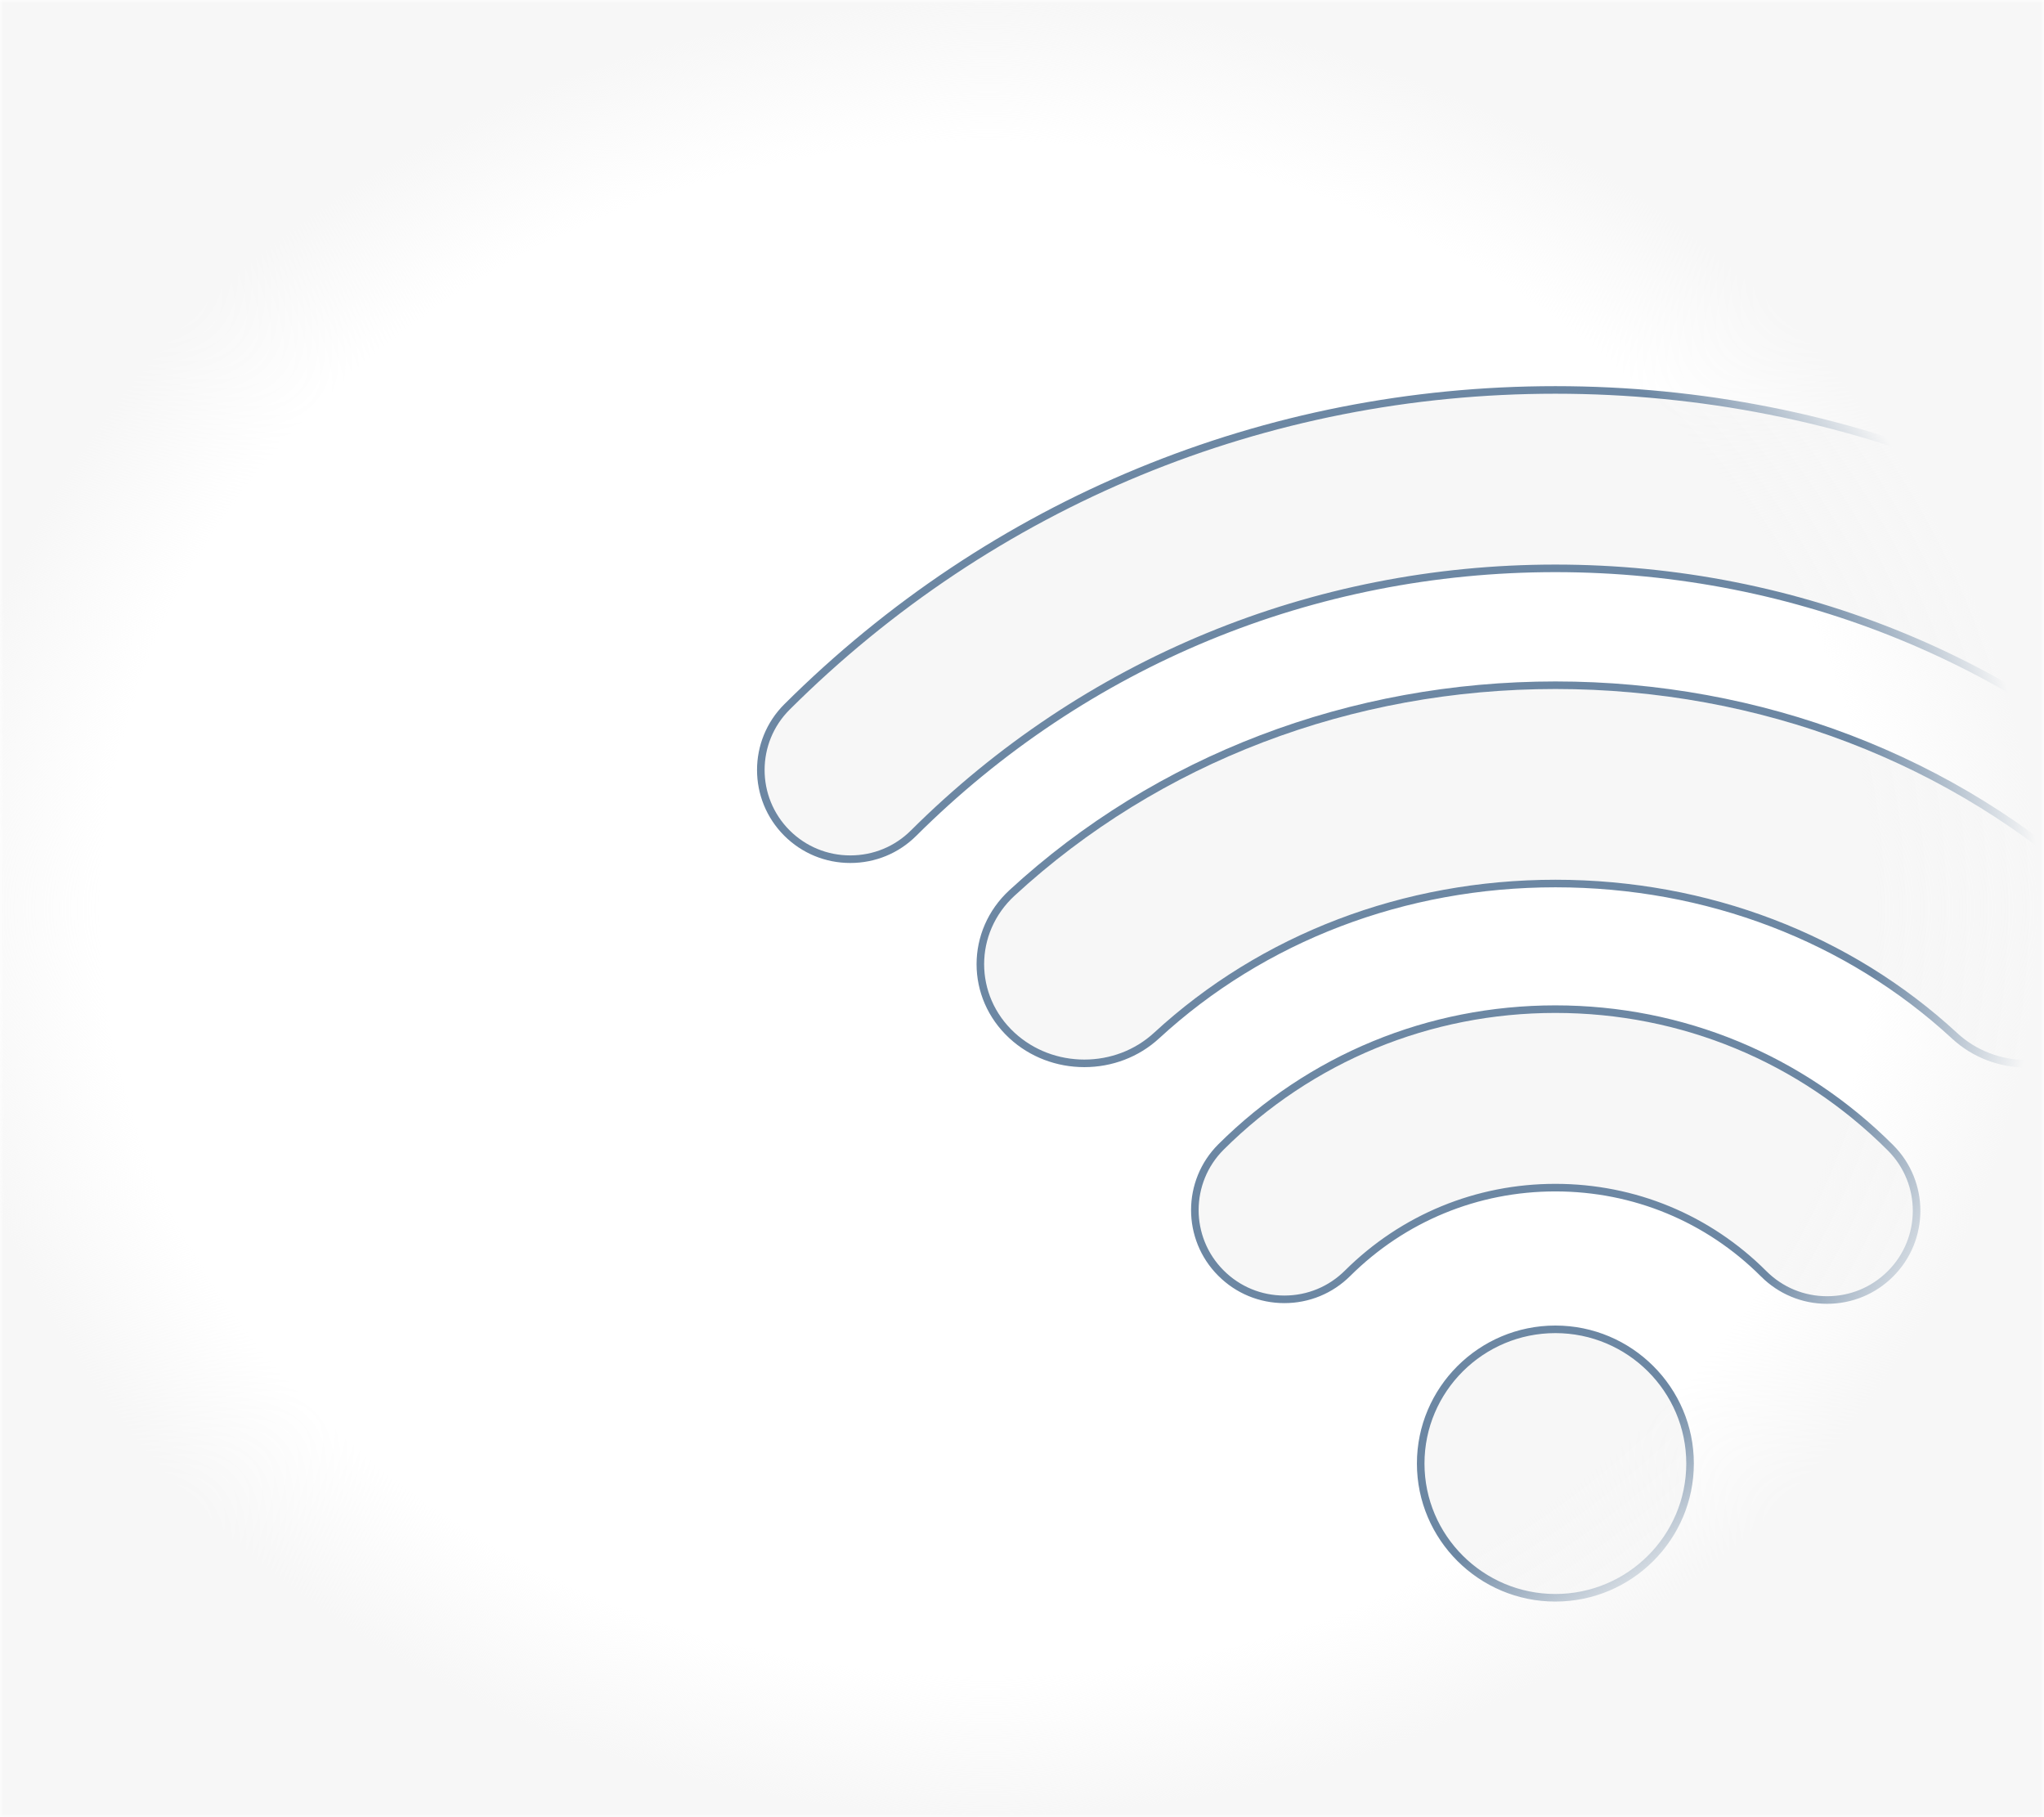 <svg width="270" height="240" viewBox="0 0 270 240" fill="none" xmlns="http://www.w3.org/2000/svg">
<mask id="mask0" mask-type="alpha" maskUnits="userSpaceOnUse" x="0" y="0" width="270" height="240">
<rect width="270" height="240" fill="#C4C4C4"/>
</mask>
<g mask="url(#mask0)">
<g filter="url(#filter0_dd)">
<path d="M187.666 193.292C187.666 183.523 195.645 175.568 205.455 175.568C215.267 175.568 223.247 183.523 223.247 193.292C223.247 203.064 215.268 211.023 205.455 211.023C195.645 211.023 187.666 203.064 187.666 193.292Z" fill="#F7F7F7" stroke="#6C87A3"/>
<path d="M161.296 151.474L161.296 151.474C156.685 156.064 156.677 163.541 161.278 168.138L161.278 168.138L161.278 168.138C163.514 170.377 166.488 171.606 169.658 171.606C172.812 171.606 175.776 170.383 178.008 168.163C185.346 160.871 195.095 156.853 205.455 156.853C215.853 156.853 225.629 160.896 232.972 168.232L232.972 168.233C235.208 170.465 238.181 171.697 241.347 171.697C244.505 171.697 247.467 170.475 249.701 168.255L249.701 168.255C254.319 163.665 254.327 156.192 249.724 151.591C237.911 139.785 222.189 133.281 205.455 133.281C188.786 133.281 173.106 139.742 161.296 151.474Z" fill="#F7F7F7" stroke="#6C87A3"/>
<path d="M307.045 93.46L307.045 93.46C311.655 98.052 311.651 105.532 307.037 110.125L307.377 110.467L307.037 110.125C304.805 112.348 301.838 113.574 298.678 113.574C295.517 113.574 292.542 112.345 290.308 110.116L289.955 110.47L290.308 110.116C267.652 87.51 237.515 75.064 205.455 75.064C173.441 75.064 143.335 87.484 120.684 110.03L120.683 110.031C118.45 112.256 115.483 113.476 112.321 113.476C109.158 113.476 106.188 112.252 103.954 110.024C99.346 105.427 99.349 97.95 103.961 93.361L103.961 93.361C131.08 66.364 167.124 51.5 205.455 51.5C243.838 51.5 279.917 66.398 307.045 93.46Z" fill="#F7F7F7" stroke="#6C87A3"/>
<path fill-rule="evenodd" clip-rule="evenodd" d="M205.47 116.189C185.367 116.189 166.558 123.399 152.447 136.395L152.445 136.397C149.922 138.721 146.629 139.939 143.234 139.939C139.833 139.939 136.537 138.715 134.016 136.389L134.015 136.389C128.659 131.445 128.661 123.233 134.024 118.295C153.172 100.658 178.567 91 205.47 91C232.409 91 257.83 100.681 276.984 118.361C282.345 123.305 282.335 131.518 276.976 136.455C274.459 138.773 271.167 140 267.766 140C264.363 140 261.064 138.771 258.545 136.445C244.431 123.415 225.604 116.189 205.47 116.189Z" fill="#F7F7F7"/>
<path fill-rule="evenodd" clip-rule="evenodd" d="M153.124 137.13L153.124 137.13L153.122 137.132C150.406 139.635 146.868 140.939 143.234 140.939C139.594 140.939 136.052 139.629 133.338 137.124L133.338 137.124L133.337 137.124L133.337 137.124C127.552 131.784 127.554 122.894 133.347 117.559C152.688 99.745 178.327 90 205.47 90C232.649 90 258.315 99.768 277.663 117.626C283.453 122.967 283.441 131.858 277.653 137.19C274.944 139.686 271.408 141 267.766 141C264.123 141 260.578 139.684 257.867 137.18C243.946 124.327 225.364 117.189 205.47 117.189C185.607 117.189 167.043 124.312 153.124 137.13ZM276.984 118.361C257.83 100.681 232.409 91 205.47 91C178.567 91 153.172 100.658 134.024 118.295C128.661 123.233 128.659 131.445 134.015 136.389L134.016 136.389C136.537 138.715 139.833 139.939 143.234 139.939C146.629 139.939 149.922 138.721 152.445 136.397L152.447 136.395C166.558 123.399 185.367 116.189 205.47 116.189C225.604 116.189 244.431 123.415 258.545 136.445C261.064 138.771 264.363 140 267.766 140C271.167 140 274.459 138.773 276.976 136.455C282.335 131.518 282.345 123.305 276.984 118.361Z" fill="#6C87A3"/>
</g>
<rect x="-9" width="279" height="240" fill="url(#paint0_radial)"/>
</g>
<defs>
<filter id="filter0_dd" x="70" y="21" width="271" height="220.523" filterUnits="userSpaceOnUse" color-interpolation-filters="sRGB">
<feFlood flood-opacity="0" result="BackgroundImageFix"/>
<feColorMatrix in="SourceAlpha" type="matrix" values="0 0 0 0 0 0 0 0 0 0 0 0 0 0 0 0 0 0 127 0"/>
<feOffset dx="-10" dy="-10"/>
<feGaussianBlur stdDeviation="10"/>
<feColorMatrix type="matrix" values="0 0 0 0 1 0 0 0 0 1 0 0 0 0 1 0 0 0 1 0"/>
<feBlend mode="normal" in2="BackgroundImageFix" result="effect1_dropShadow"/>
<feColorMatrix in="SourceAlpha" type="matrix" values="0 0 0 0 0 0 0 0 0 0 0 0 0 0 0 0 0 0 127 0"/>
<feOffset dx="10" dy="10"/>
<feGaussianBlur stdDeviation="10"/>
<feColorMatrix type="matrix" values="0 0 0 0 0 0 0 0 0 0 0 0 0 0 0 0 0 0 0.15 0"/>
<feBlend mode="normal" in2="effect1_dropShadow" result="effect2_dropShadow"/>
<feBlend mode="normal" in="SourceGraphic" in2="effect2_dropShadow" result="shape"/>
</filter>
<radialGradient id="paint0_radial" cx="0" cy="0" r="1" gradientUnits="userSpaceOnUse" gradientTransform="translate(130.5 120) rotate(90) scale(120 139.5)">
<stop offset="0.844" stop-color="#F7F7F7" stop-opacity="0"/>
<stop offset="1" stop-color="#F7F7F7"/>
</radialGradient>
</defs>
</svg>
